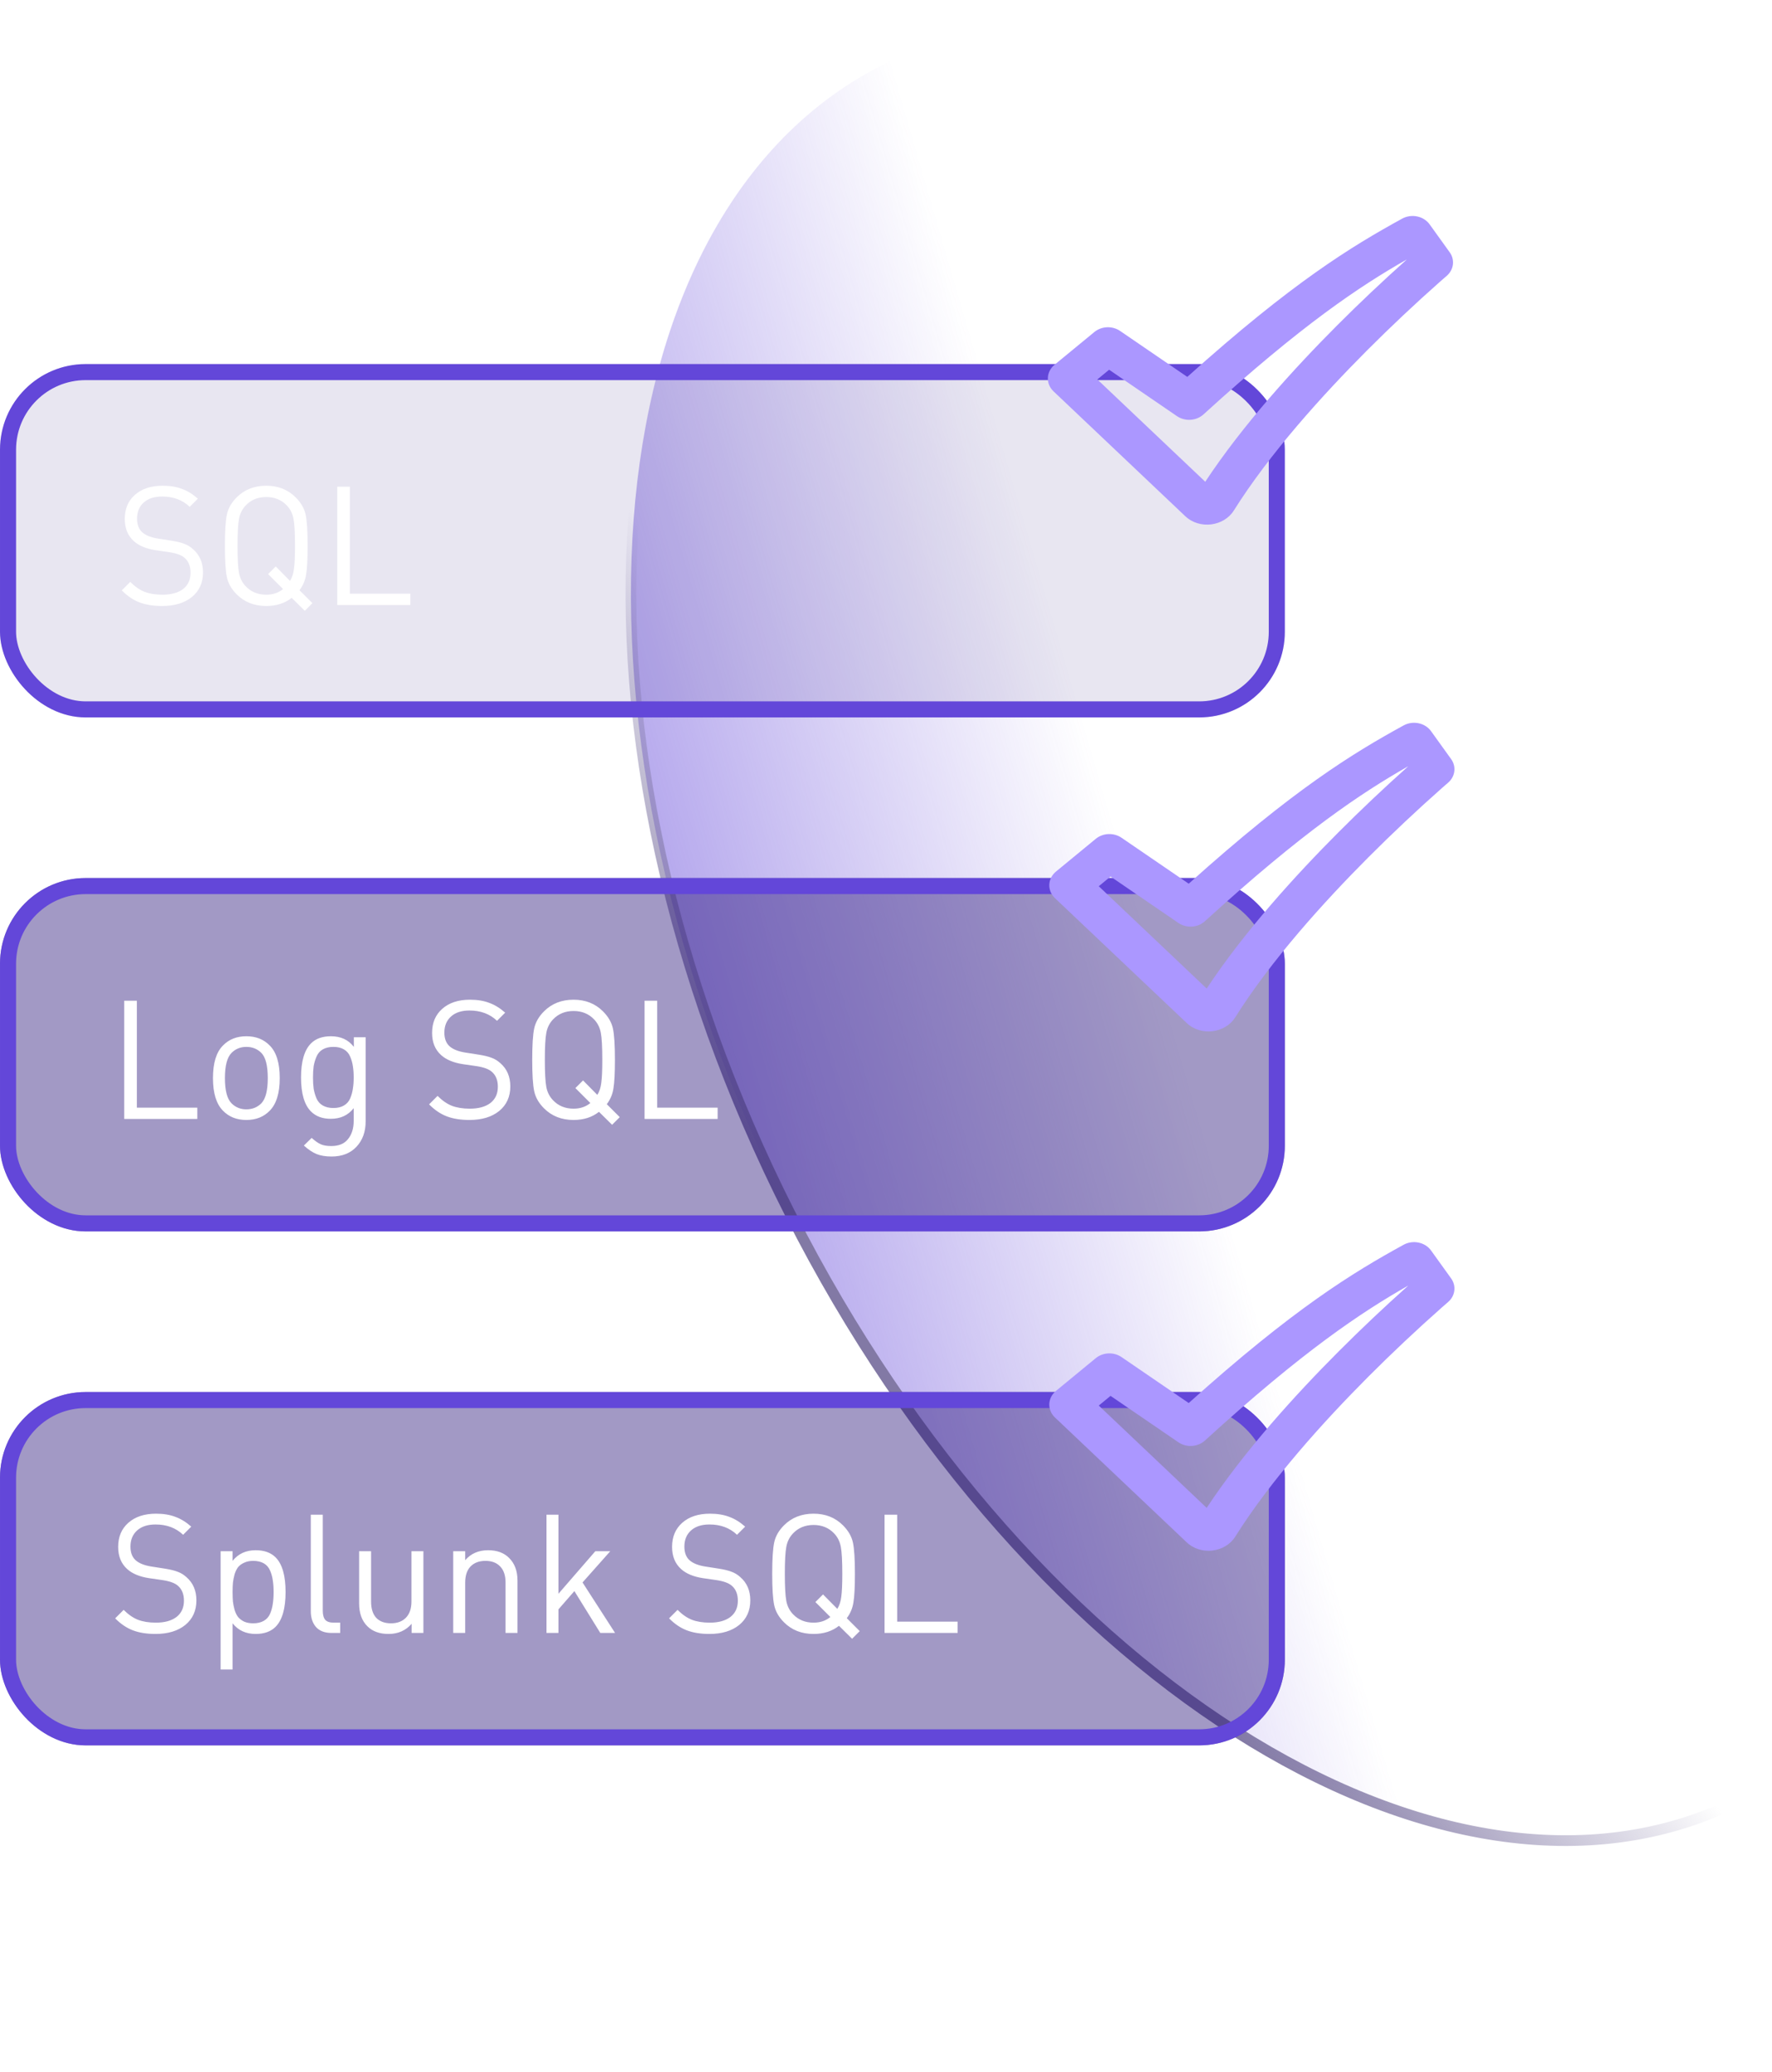 <svg width="331" height="387" viewBox="0 0 331 387" fill="none" xmlns="http://www.w3.org/2000/svg">
<path d="M344.136 125.806C366.071 170.78 374.728 216.906 371.04 255.1C367.349 293.313 351.331 323.413 324.098 336.695C296.865 349.978 263.284 344.069 230.9 323.451C198.532 302.843 167.514 267.623 145.578 222.648C123.643 177.674 114.985 131.548 118.674 93.354C122.365 55.141 138.383 25.041 165.616 11.759C192.849 -1.524 226.429 4.385 258.814 25.003C291.182 45.611 322.2 80.831 344.136 125.806Z" fill="url(#paint0_linear_119_230)" stroke="url(#paint1_linear_119_230)" stroke-width="2"/>
<g filter="url(#filter0_b_119_230)">
<rect y="68" width="240" height="66" rx="16" fill="#18006F" fill-opacity="0.1"/>
<rect x="1.5" y="69.5" width="237" height="63" rx="14.5" stroke="#6347D9" stroke-width="3"/>
</g>
<path d="M37.919 106.919C37.919 108.843 37.226 110.373 35.841 111.511C34.455 112.628 32.604 113.186 30.287 113.186C28.633 113.186 27.216 112.959 26.037 112.504C24.858 112.049 23.762 111.304 22.748 110.27L24.33 108.688C25.22 109.577 26.119 110.197 27.03 110.549C27.96 110.901 29.067 111.076 30.349 111.076C31.983 111.076 33.266 110.725 34.196 110.022C35.127 109.298 35.592 108.284 35.592 106.981C35.592 105.782 35.23 104.861 34.507 104.22C33.948 103.703 32.986 103.341 31.621 103.134L29.046 102.762C27.309 102.493 25.964 101.934 25.013 101.086C23.875 100.073 23.307 98.687 23.307 96.929C23.307 95.047 23.937 93.547 25.199 92.431C26.482 91.293 28.209 90.724 30.38 90.724C31.766 90.724 32.966 90.921 33.979 91.314C35.013 91.686 36.006 92.296 36.958 93.144L35.437 94.664C34.093 93.382 32.376 92.741 30.287 92.741C28.819 92.741 27.671 93.113 26.843 93.858C26.016 94.602 25.602 95.605 25.602 96.867C25.602 98.005 25.933 98.863 26.595 99.442C27.236 100.001 28.198 100.383 29.48 100.59L32.056 100.993C33.09 101.159 33.886 101.355 34.444 101.583C35.024 101.79 35.561 102.121 36.058 102.576C37.299 103.651 37.919 105.099 37.919 106.919ZM57.462 101.955C57.462 104.416 57.368 106.195 57.182 107.291C57.017 108.388 56.603 109.37 55.941 110.239L58.361 112.659L56.934 114.086L54.483 111.666C53.201 112.679 51.618 113.186 49.736 113.186C47.502 113.186 45.662 112.462 44.214 111.014C43.242 110.042 42.632 108.977 42.383 107.819C42.135 106.661 42.011 104.706 42.011 101.955C42.011 99.204 42.135 97.25 42.383 96.091C42.632 94.933 43.242 93.868 44.214 92.896C45.662 91.448 47.502 90.724 49.736 90.724C51.949 90.724 53.78 91.448 55.228 92.896C56.221 93.889 56.841 94.964 57.089 96.123C57.337 97.281 57.462 99.225 57.462 101.955ZM55.104 101.955C55.104 99.556 55.011 97.87 54.824 96.898C54.638 95.905 54.214 95.068 53.552 94.385C52.56 93.351 51.288 92.834 49.736 92.834C48.185 92.834 46.913 93.351 45.92 94.385C45.258 95.068 44.834 95.905 44.648 96.898C44.462 97.87 44.369 99.556 44.369 101.955C44.369 104.354 44.462 106.05 44.648 107.043C44.834 108.015 45.258 108.843 45.92 109.525C46.913 110.559 48.185 111.076 49.736 111.076C50.977 111.076 52.022 110.725 52.87 110.022L50.078 107.229L51.505 105.802L54.173 108.501C54.566 107.881 54.814 107.116 54.917 106.206C55.042 105.296 55.104 103.879 55.104 101.955ZM76.648 113H62.997V90.91H65.355V110.89H76.648V113Z" fill="white"/>
<path fill-rule="evenodd" clip-rule="evenodd" d="M261.918 40.835C262.758 40.374 263.762 40.228 264.718 40.427C265.673 40.626 266.507 41.156 267.045 41.904L270.798 47.126C271.288 47.808 271.497 48.626 271.39 49.435C271.282 50.244 270.865 50.993 270.211 51.549L270.199 51.563L270.146 51.608L269.93 51.791L269.077 52.535C264.356 56.711 259.779 61.02 255.351 65.455C247.021 73.81 237.128 84.745 230.47 95.356C228.612 98.316 224.074 98.952 221.382 96.397L196.793 73.094C196.44 72.76 196.165 72.365 195.984 71.932C195.802 71.499 195.718 71.037 195.736 70.574C195.754 70.111 195.874 69.655 196.089 69.235C196.303 68.815 196.609 68.439 196.986 68.128L204.418 62.014C205.071 61.477 205.908 61.163 206.787 61.127C207.665 61.092 208.53 61.335 209.233 61.817L221.78 70.397C241.379 52.77 252.492 46.005 261.918 40.835ZM262.715 48.499C254.032 53.451 243.195 60.634 224.805 77.403C224.16 77.992 223.304 78.349 222.393 78.408C221.483 78.467 220.58 78.224 219.85 77.725L207.178 69.058L204.975 70.871L225.135 89.981C232.135 79.364 241.769 68.796 249.743 60.8C253.942 56.593 258.273 52.496 262.73 48.516L262.715 48.499Z" fill="#AB97FF"/>
<g filter="url(#filter1_b_119_230)">
<rect y="164" width="240" height="66" rx="16" fill="#18006F" fill-opacity="0.4"/>
<rect x="1.5" y="165.5" width="237" height="63" rx="14.5" stroke="#6347D9" stroke-width="3"/>
</g>
<path d="M36.857 209H23.206V186.91H25.564V206.89H36.857V209ZM52.252 201.368C52.252 204.16 51.632 206.187 50.391 207.449C49.274 208.607 47.816 209.186 46.017 209.186C44.217 209.186 42.759 208.607 41.642 207.449C40.401 206.187 39.781 204.16 39.781 201.368C39.781 198.555 40.401 196.528 41.642 195.287C42.759 194.129 44.217 193.55 46.017 193.55C47.816 193.55 49.274 194.129 50.391 195.287C51.632 196.528 52.252 198.555 52.252 201.368ZM50.019 201.368C50.019 199.031 49.615 197.459 48.809 196.652C48.064 195.908 47.133 195.535 46.017 195.535C44.92 195.535 44 195.908 43.255 196.652C42.428 197.479 42.014 199.051 42.014 201.368C42.014 203.684 42.428 205.256 43.255 206.084C44 206.828 44.92 207.201 46.017 207.201C47.133 207.201 48.064 206.828 48.809 206.084C49.615 205.256 50.019 203.684 50.019 201.368ZM68.301 209.465C68.301 211.389 67.732 212.961 66.594 214.181C65.457 215.401 63.906 216.012 61.941 216.012C60.824 216.012 59.883 215.856 59.117 215.546C58.373 215.236 57.587 214.709 56.76 213.964L58.218 212.537C58.838 213.095 59.397 213.488 59.893 213.716C60.389 213.943 61.051 214.057 61.879 214.057C63.285 214.057 64.33 213.623 65.012 212.754C65.715 211.885 66.067 210.758 66.067 209.372V206.983C65.033 208.307 63.606 208.969 61.786 208.969C60.234 208.969 59.004 208.514 58.094 207.604C56.853 206.363 56.232 204.243 56.232 201.244C56.232 198.245 56.853 196.125 58.094 194.884C58.983 193.994 60.224 193.55 61.817 193.55C63.657 193.55 65.085 194.212 66.098 195.535V193.736H68.301V209.465ZM65.912 203.353C66.015 202.754 66.067 202.05 66.067 201.244C66.067 200.437 66.015 199.734 65.912 199.134C65.829 198.534 65.664 197.945 65.415 197.366C65.167 196.766 64.774 196.311 64.237 196.001C63.719 195.69 63.068 195.535 62.282 195.535C61.496 195.535 60.834 195.69 60.296 196.001C59.759 196.311 59.366 196.766 59.117 197.366C58.869 197.945 58.694 198.534 58.59 199.134C58.507 199.734 58.466 200.437 58.466 201.244C58.466 202.05 58.507 202.754 58.59 203.353C58.694 203.953 58.869 204.553 59.117 205.153C59.366 205.732 59.759 206.177 60.296 206.487C60.834 206.797 61.496 206.952 62.282 206.952C63.068 206.952 63.719 206.797 64.237 206.487C64.774 206.177 65.167 205.732 65.415 205.153C65.664 204.553 65.829 203.953 65.912 203.353ZM95.323 202.919C95.323 204.843 94.63 206.373 93.245 207.511C91.859 208.628 90.007 209.186 87.691 209.186C86.036 209.186 84.62 208.959 83.441 208.504C82.262 208.049 81.165 207.304 80.152 206.27L81.734 204.688C82.624 205.577 83.523 206.197 84.433 206.549C85.364 206.901 86.471 207.076 87.753 207.076C89.387 207.076 90.669 206.725 91.6 206.022C92.531 205.298 92.996 204.284 92.996 202.981C92.996 201.782 92.634 200.861 91.91 200.22C91.352 199.703 90.39 199.341 89.025 199.134L86.45 198.762C84.713 198.493 83.368 197.934 82.417 197.086C81.279 196.073 80.71 194.687 80.71 192.929C80.71 191.047 81.341 189.547 82.603 188.431C83.885 187.293 85.612 186.724 87.784 186.724C89.17 186.724 90.37 186.921 91.383 187.314C92.417 187.686 93.41 188.296 94.361 189.144L92.841 190.664C91.497 189.382 89.78 188.741 87.691 188.741C86.222 188.741 85.075 189.113 84.247 189.858C83.42 190.602 83.006 191.605 83.006 192.867C83.006 194.005 83.337 194.863 83.999 195.442C84.64 196.001 85.602 196.383 86.884 196.59L89.459 196.993C90.494 197.159 91.29 197.355 91.848 197.583C92.427 197.79 92.965 198.121 93.462 198.576C94.703 199.651 95.323 201.099 95.323 202.919ZM114.865 197.955C114.865 200.416 114.772 202.195 114.586 203.291C114.421 204.388 114.007 205.37 113.345 206.239L115.765 208.659L114.338 210.086L111.887 207.666C110.605 208.679 109.022 209.186 107.14 209.186C104.906 209.186 103.066 208.462 101.618 207.014C100.646 206.042 100.035 204.977 99.787 203.819C99.539 202.661 99.415 200.706 99.415 197.955C99.415 195.204 99.539 193.25 99.787 192.091C100.035 190.933 100.646 189.868 101.618 188.896C103.066 187.448 104.906 186.724 107.14 186.724C109.353 186.724 111.184 187.448 112.632 188.896C113.624 189.889 114.245 190.964 114.493 192.123C114.741 193.281 114.865 195.225 114.865 197.955ZM112.507 197.955C112.507 195.556 112.414 193.87 112.228 192.898C112.042 191.905 111.618 191.068 110.956 190.385C109.963 189.351 108.691 188.834 107.14 188.834C105.589 188.834 104.317 189.351 103.324 190.385C102.662 191.068 102.238 191.905 102.052 192.898C101.866 193.87 101.773 195.556 101.773 197.955C101.773 200.354 101.866 202.05 102.052 203.043C102.238 204.015 102.662 204.843 103.324 205.525C104.317 206.559 105.589 207.076 107.14 207.076C108.381 207.076 109.426 206.725 110.274 206.022L107.481 203.229L108.909 201.802L111.577 204.501C111.97 203.881 112.218 203.116 112.321 202.206C112.445 201.296 112.507 199.879 112.507 197.955ZM134.051 209H120.401V186.91H122.758V206.89H134.051V209Z" fill="white"/>
<path fill-rule="evenodd" clip-rule="evenodd" d="M262.185 135.495C263.025 135.034 264.028 134.888 264.984 135.087C265.94 135.286 266.774 135.815 267.311 136.563L271.065 141.786C271.554 142.468 271.764 143.286 271.656 144.095C271.549 144.904 271.131 145.653 270.477 146.209L270.466 146.223L270.413 146.268L270.197 146.451L269.344 147.194C264.623 151.371 260.045 155.68 255.618 160.115C247.287 168.47 237.395 179.405 230.737 190.015C228.879 192.976 224.34 193.612 221.648 191.056L197.059 167.754C196.707 167.42 196.432 167.025 196.25 166.592C196.069 166.159 195.984 165.697 196.002 165.234C196.02 164.77 196.14 164.315 196.355 163.895C196.57 163.475 196.875 163.098 197.253 162.788L204.684 156.674C205.337 156.137 206.175 155.823 207.053 155.787C207.932 155.751 208.797 155.995 209.5 156.477L222.046 165.057C241.645 147.43 252.759 140.665 262.185 135.495ZM262.981 143.159C254.298 148.111 243.462 155.294 225.072 172.063C224.427 172.652 223.57 173.008 222.66 173.068C221.75 173.127 220.847 172.884 220.116 172.385L207.445 163.718L205.242 165.53L225.402 184.641C232.401 174.024 242.036 163.455 250.01 155.46C254.209 151.253 258.539 147.156 262.996 143.176L262.981 143.159Z" fill="#AB97FF"/>
<g filter="url(#filter2_b_119_230)">
<rect y="260" width="240" height="66" rx="16" fill="#18006F" fill-opacity="0.4"/>
<rect x="1.5" y="261.5" width="237" height="63" rx="14.5" stroke="#6347D9" stroke-width="3"/>
</g>
<path d="M36.686 298.919C36.686 300.843 35.993 302.373 34.607 303.511C33.222 304.628 31.37 305.186 29.054 305.186C27.399 305.186 25.983 304.959 24.804 304.504C23.625 304.049 22.528 303.304 21.515 302.27L23.097 300.688C23.987 301.577 24.886 302.197 25.796 302.549C26.727 302.901 27.834 303.076 29.116 303.076C30.75 303.076 32.032 302.725 32.963 302.022C33.894 301.298 34.359 300.284 34.359 298.981C34.359 297.782 33.997 296.861 33.273 296.22C32.715 295.703 31.753 295.341 30.388 295.134L27.813 294.762C26.076 294.493 24.731 293.934 23.78 293.086C22.642 292.073 22.073 290.687 22.073 288.929C22.073 287.047 22.704 285.547 23.966 284.431C25.248 283.293 26.975 282.724 29.147 282.724C30.533 282.724 31.733 282.921 32.746 283.314C33.78 283.686 34.773 284.296 35.724 285.144L34.204 286.664C32.86 285.382 31.143 284.741 29.054 284.741C27.585 284.741 26.438 285.113 25.61 285.858C24.783 286.602 24.369 287.605 24.369 288.867C24.369 290.005 24.7 290.863 25.362 291.442C26.003 292.001 26.965 292.383 28.247 292.59L30.822 292.993C31.857 293.159 32.653 293.355 33.211 293.583C33.79 293.79 34.328 294.121 34.825 294.576C36.066 295.651 36.686 297.099 36.686 298.919ZM53.343 297.368C53.343 300.429 52.722 302.59 51.481 303.852C50.592 304.741 49.351 305.186 47.758 305.186C45.938 305.186 44.501 304.524 43.446 303.201V311.825H41.212V289.736H43.446V291.535C44.501 290.212 45.938 289.55 47.758 289.55C49.351 289.55 50.592 289.994 51.481 290.884C52.722 292.125 53.343 294.286 53.343 297.368ZM50.954 299.571C51.057 298.95 51.109 298.216 51.109 297.368C51.109 296.52 51.057 295.786 50.954 295.165C50.871 294.545 50.706 293.945 50.458 293.366C50.209 292.766 49.816 292.311 49.279 292.001C48.741 291.69 48.079 291.535 47.293 291.535C46.652 291.535 46.093 291.649 45.618 291.877C45.142 292.083 44.76 292.363 44.47 292.714C44.201 293.066 43.984 293.51 43.818 294.048C43.674 294.586 43.57 295.113 43.508 295.631C43.467 296.127 43.446 296.706 43.446 297.368C43.446 298.03 43.467 298.619 43.508 299.136C43.57 299.633 43.674 300.15 43.818 300.688C43.984 301.225 44.201 301.67 44.47 302.022C44.76 302.373 45.142 302.663 45.618 302.89C46.093 303.097 46.652 303.201 47.293 303.201C48.079 303.201 48.741 303.045 49.279 302.735C49.816 302.425 50.209 301.98 50.458 301.401C50.706 300.801 50.871 300.191 50.954 299.571ZM63.548 305H61.934C60.652 305 59.68 304.628 59.018 303.883C58.377 303.139 58.056 302.156 58.056 300.936V282.91H60.29V300.843C60.29 301.608 60.445 302.177 60.755 302.549C61.066 302.901 61.593 303.076 62.338 303.076H63.548V305ZM79.089 305H76.887V303.294C75.79 304.555 74.353 305.186 72.574 305.186C70.899 305.186 69.585 304.71 68.634 303.759C67.6 302.746 67.083 301.318 67.083 299.478V289.736H69.317V299.136C69.317 300.46 69.637 301.474 70.278 302.177C70.94 302.859 71.861 303.201 73.04 303.201C74.219 303.201 75.149 302.849 75.832 302.146C76.514 301.442 76.856 300.439 76.856 299.136V289.736H79.089V305ZM96.666 305H94.432V295.599C94.432 294.276 94.101 293.273 93.439 292.59C92.777 291.887 91.857 291.535 90.678 291.535C89.499 291.535 88.568 291.887 87.886 292.59C87.224 293.293 86.893 294.296 86.893 295.599V305H84.659V289.736H86.893V291.411C87.968 290.17 89.395 289.55 91.174 289.55C92.829 289.55 94.132 290.025 95.083 290.977C96.138 292.011 96.666 293.428 96.666 295.227V305ZM114.893 305H112.132L107.292 297.182L104.314 300.594V305H102.08V282.91H104.314V297.678L111.202 289.736H113.994L108.813 295.568L114.893 305ZM140.152 298.919C140.152 300.843 139.46 302.373 138.074 303.511C136.688 304.628 134.837 305.186 132.52 305.186C130.866 305.186 129.449 304.959 128.27 304.504C127.091 304.049 125.995 303.304 124.981 302.27L126.564 300.688C127.453 301.577 128.353 302.197 129.263 302.549C130.194 302.901 131.3 303.076 132.582 303.076C134.216 303.076 135.499 302.725 136.43 302.022C137.36 301.298 137.826 300.284 137.826 298.981C137.826 297.782 137.464 296.861 136.74 296.22C136.181 295.703 135.22 295.341 133.854 295.134L131.279 294.762C129.542 294.493 128.198 293.934 127.246 293.086C126.109 292.073 125.54 290.687 125.54 288.929C125.54 287.047 126.171 285.547 127.432 284.431C128.715 283.293 130.442 282.724 132.613 282.724C133.999 282.724 135.199 282.921 136.212 283.314C137.246 283.686 138.239 284.296 139.191 285.144L137.67 286.664C136.326 285.382 134.609 284.741 132.52 284.741C131.052 284.741 129.904 285.113 129.077 285.858C128.249 286.602 127.836 287.605 127.836 288.867C127.836 290.005 128.167 290.863 128.828 291.442C129.47 292.001 130.431 292.383 131.714 292.59L134.289 292.993C135.323 293.159 136.119 293.355 136.678 293.583C137.257 293.79 137.795 294.121 138.291 294.576C139.532 295.651 140.152 297.099 140.152 298.919ZM159.695 293.955C159.695 296.416 159.602 298.195 159.415 299.291C159.25 300.388 158.836 301.37 158.174 302.239L160.594 304.659L159.167 306.086L156.716 303.666C155.434 304.679 153.852 305.186 151.97 305.186C149.736 305.186 147.895 304.462 146.447 303.014C145.475 302.042 144.865 300.977 144.617 299.819C144.368 298.661 144.244 296.706 144.244 293.955C144.244 291.204 144.368 289.25 144.617 288.091C144.865 286.933 145.475 285.868 146.447 284.896C147.895 283.448 149.736 282.724 151.97 282.724C154.183 282.724 156.013 283.448 157.461 284.896C158.454 285.889 159.074 286.964 159.322 288.123C159.571 289.281 159.695 291.225 159.695 293.955ZM157.337 293.955C157.337 291.556 157.244 289.87 157.058 288.898C156.871 287.905 156.447 287.068 155.786 286.385C154.793 285.351 153.521 284.834 151.97 284.834C150.418 284.834 149.146 285.351 148.153 286.385C147.492 287.068 147.068 287.905 146.881 288.898C146.695 289.87 146.602 291.556 146.602 293.955C146.602 296.354 146.695 298.05 146.881 299.043C147.068 300.015 147.492 300.843 148.153 301.525C149.146 302.559 150.418 303.076 151.97 303.076C153.211 303.076 154.255 302.725 155.103 302.022L152.311 299.229L153.738 297.802L156.406 300.501C156.799 299.881 157.047 299.116 157.151 298.206C157.275 297.296 157.337 295.879 157.337 293.955ZM178.881 305H165.23V282.91H167.588V302.89H178.881V305Z" fill="white"/>
<path fill-rule="evenodd" clip-rule="evenodd" d="M262.185 232.495C263.025 232.034 264.028 231.888 264.984 232.087C265.94 232.286 266.774 232.815 267.311 233.563L271.065 238.786C271.554 239.468 271.764 240.286 271.656 241.095C271.549 241.904 271.131 242.653 270.477 243.209L270.466 243.223L270.413 243.268L270.197 243.451L269.344 244.194C264.623 248.371 260.045 252.68 255.618 257.115C247.287 265.47 237.395 276.405 230.737 287.015C228.879 289.976 224.34 290.612 221.648 288.056L197.059 264.754C196.707 264.42 196.432 264.025 196.25 263.592C196.069 263.159 195.984 262.697 196.002 262.234C196.02 261.77 196.14 261.315 196.355 260.895C196.57 260.475 196.875 260.098 197.253 259.788L204.684 253.674C205.337 253.137 206.175 252.823 207.053 252.787C207.932 252.751 208.797 252.995 209.5 253.477L222.046 262.057C241.645 244.43 252.759 237.665 262.185 232.495ZM262.981 240.159C254.298 245.111 243.462 252.294 225.072 269.063C224.427 269.652 223.57 270.008 222.66 270.068C221.75 270.127 220.847 269.884 220.116 269.385L207.445 260.718L205.242 262.53L225.402 281.641C232.401 271.024 242.036 260.455 250.01 252.46C254.209 248.253 258.539 244.156 262.996 240.176L262.981 240.159Z" fill="#AB97FF"/>
<defs>
<filter id="filter0_b_119_230" x="-20.4" y="47.6" width="280.8" height="106.8" filterUnits="userSpaceOnUse" color-interpolation-filters="sRGB">
<feFlood flood-opacity="0" result="BackgroundImageFix"/>
<feGaussianBlur in="BackgroundImageFix" stdDeviation="10.2"/>
<feComposite in2="SourceAlpha" operator="in" result="effect1_backgroundBlur_119_230"/>
<feBlend mode="normal" in="SourceGraphic" in2="effect1_backgroundBlur_119_230" result="shape"/>
</filter>
<filter id="filter1_b_119_230" x="-20.4" y="143.6" width="280.8" height="106.8" filterUnits="userSpaceOnUse" color-interpolation-filters="sRGB">
<feFlood flood-opacity="0" result="BackgroundImageFix"/>
<feGaussianBlur in="BackgroundImageFix" stdDeviation="10.2"/>
<feComposite in2="SourceAlpha" operator="in" result="effect1_backgroundBlur_119_230"/>
<feBlend mode="normal" in="SourceGraphic" in2="effect1_backgroundBlur_119_230" result="shape"/>
</filter>
<filter id="filter2_b_119_230" x="-20.4" y="239.6" width="280.8" height="106.8" filterUnits="userSpaceOnUse" color-interpolation-filters="sRGB">
<feFlood flood-opacity="0" result="BackgroundImageFix"/>
<feGaussianBlur in="BackgroundImageFix" stdDeviation="10.2"/>
<feComposite in2="SourceAlpha" operator="in" result="effect1_backgroundBlur_119_230"/>
<feBlend mode="normal" in="SourceGraphic" in2="effect1_backgroundBlur_119_230" result="shape"/>
</filter>
<linearGradient id="paint0_linear_119_230" x1="105.5" y1="216" x2="311.5" y2="156" gradientUnits="userSpaceOnUse">
<stop stop-color="#6347D9" stop-opacity="0.65"/>
<stop offset="0.54" stop-color="#6347D9" stop-opacity="0"/>
</linearGradient>
<linearGradient id="paint1_linear_119_230" x1="146.5" y1="224" x2="193" y2="185" gradientUnits="userSpaceOnUse">
<stop stop-color="#8279A5"/>
<stop offset="1" stop-color="#8279A5" stop-opacity="0"/>
</linearGradient>
</defs>
</svg>
